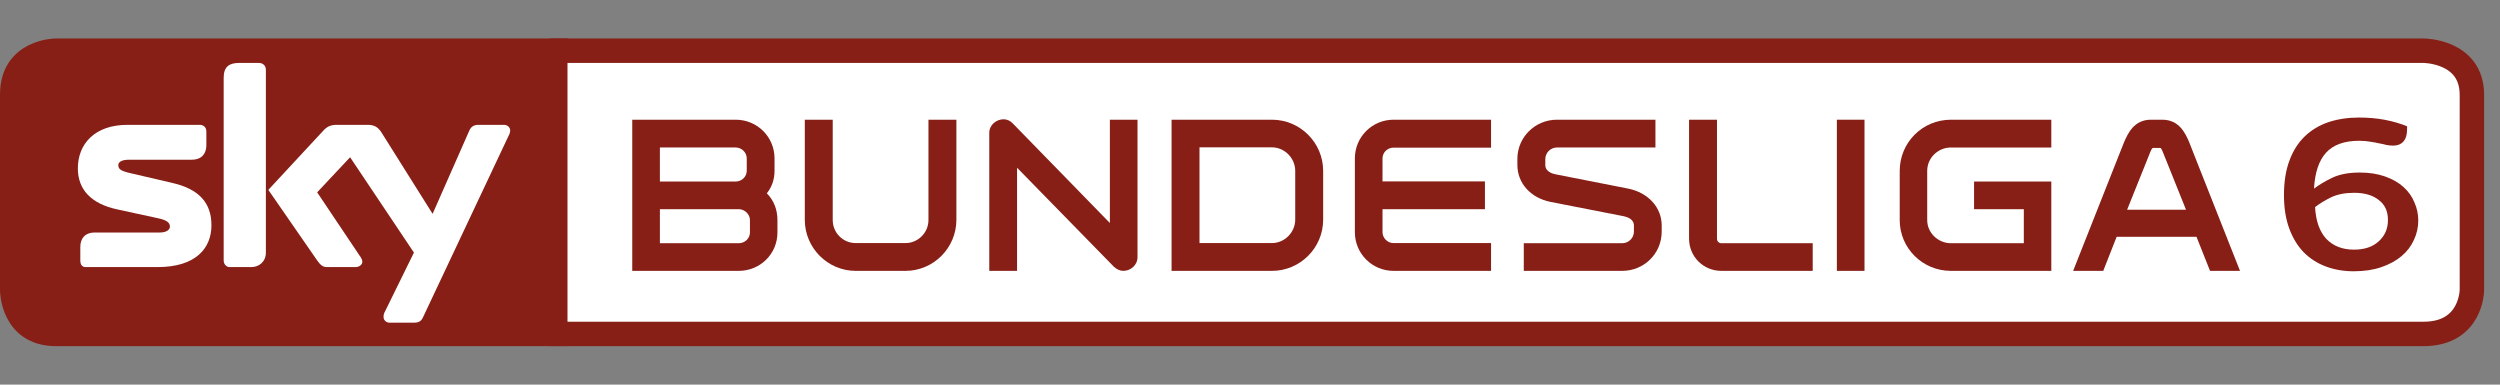 <?xml version="1.0" encoding="UTF-8" standalone="no"?>
<!-- Created with Inkscape (http://www.inkscape.org/) -->

<svg
   xmlns="http://www.w3.org/2000/svg"
   version="1.1"
   width="100%"
   height="100%"
   viewBox="0 -10.375 143 22"
   id="svg2">
  <rect x="0" y="-10.375" width="143" height="22" fill="#808080" stroke="none"/>
  <g
     transform="matrix(0.44,0,0,0.44,3.8987805e-5,-524.329)"
     id="layer1">
    <path
       d="m 71.468,1174.667 243.582,0 c 0,0 6.297,0 6.297,5.74 l -2e-5,25.357 c 0,0 4e-5,5.726 -6.298,5.726 l -243.582,0"
       id="path22548-5"
       style="fill:#ffffff;stroke:#881f16;stroke-width:3.177;stroke-linecap:butt;stroke-linejoin:miter;stroke-miterlimit:10;stroke-opacity:1;stroke-dasharray:none" />
    <path
       d="m 73.775,1174.6 -66.492,0 c 0,0 -5.761,0 -5.761,5.761 l 0,25.448 c 0,0 0,5.747 5.761,5.747 l 66.492,0"
       id="path22548"
       style="fill:#881f16;stroke:#881f16;stroke-width:3.044;stroke-linecap:butt;stroke-linejoin:miter;stroke-miterlimit:10;stroke-opacity:1;stroke-dasharray:none" />
    <g
       transform="matrix(9.707,0,0,-9.707,55.006,1209.292)"
       id="g22178">
      <path
         d="m 0,0 c -0.014,-0.03 -0.037,-0.075 -0.111,-0.075 l -0.344,0 c -0.034,0 -0.075,0.03 -0.075,0.075 0,0.033 0.007,0.052 0.019,0.074 L -0.123,0.863 -0.978,2.14 -1.419,1.67 -0.855,0.829 c 0.033,-0.044 0.041,-0.067 0.041,-0.09 0,-0.036 -0.041,-0.07 -0.09,-0.07 l -0.388,0 c -0.056,0 -0.09,0.037 -0.127,0.089 l -0.654,0.945 0.725,0.781 c 0.052,0.06 0.101,0.09 0.19,0.09 l 0.418,0 c 0.09,0 0.139,-0.034 0.184,-0.105 L 0.127,1.382 0.613,2.484 c 0.022,0.056 0.056,0.09 0.127,0.09 l 0.347,0 C 1.128,2.574 1.166,2.54 1.166,2.499 1.166,2.476 1.158,2.451 1.143,2.424 L 0,0 z M -2.106,0.863 C -2.106,0.739 -2.2,0.669 -2.3,0.669 l -0.296,0 c -0.033,0 -0.075,0.034 -0.075,0.089 l 0,2.447 c 0,0.149 0.075,0.198 0.207,0.198 l 0.264,0 c 0.056,0 0.094,-0.038 0.094,-0.09 l 0,-2.45 z m -1.252,0.933 c 0.355,-0.082 0.523,-0.265 0.523,-0.567 0,-0.31 -0.212,-0.56 -0.721,-0.56 l -0.964,0 c -0.048,0 -0.071,0.034 -0.071,0.089 l 0,0.183 c 0,0.105 0.057,0.191 0.195,0.191 l 0.87,0 c 0.098,0 0.135,0.044 0.135,0.078 0,0.052 -0.037,0.086 -0.154,0.112 l -0.553,0.12 c -0.343,0.074 -0.526,0.261 -0.526,0.549 0,0.329 0.228,0.583 0.664,0.583 l 0.968,0 c 0.053,0 0.089,-0.034 0.089,-0.09 l 0,-0.183 c 0,-0.105 -0.055,-0.194 -0.197,-0.194 l -0.837,0 c -0.112,0 -0.145,-0.038 -0.145,-0.072 0,-0.055 0.033,-0.078 0.161,-0.108 l 0.563,-0.131"
         id="path22180"
         style="fill:#ffffff" />
    </g>
    <g
       transform="matrix(18.913,0,0,-18.913,-156.376,6996.72)"
       id="g31676"
       style="fill:#881f16">
      <g
         transform="translate(13.346,306.32)"
         id="g22032">
        <path
           d="m 0,0 -0.732,0 0,1.039 0.711,0 c 0.148,0 0.267,-0.118 0.267,-0.266 l 0,-0.085 C 0.246,0.628 0.228,0.577 0.193,0.533 0.241,0.485 0.266,0.421 0.266,0.349 l 0,-0.085 C 0.266,0.116 0.147,0 0,0 m 0.055,0.773 c 0,0.041 -0.035,0.075 -0.076,0.075 l -0.521,0 0,-0.234 0.521,0 c 0.041,0 0.076,0.033 0.076,0.074 l 0,0.085 z M 0.077,0.349 C 0.077,0.389 0.041,0.424 0,0.424 l -0.542,0 0,-0.234 0.542,0 c 0.041,0 0.077,0.032 0.077,0.074 l 0,0.085"
           id="path22034" />
      </g>
      <g
         transform="translate(13.8,307.359)"
         id="g22036">
        <path
           d="m 0,0 0.192,0 0,-0.69 c 0,-0.086 0.069,-0.158 0.158,-0.158 l 0.342,0 c 0.087,0 0.158,0.072 0.158,0.158 l 0,0.69 0.192,0 0,-0.688 c 0,-0.192 -0.156,-0.351 -0.35,-0.351 l -0.342,0 C 0.156,-1.039 0,-0.88 0,-0.688 L 0,0"
           id="path22038" />
      </g>
      <g
         transform="translate(15.99,306.32)"
         id="g22040">
        <path
           d="m 0,0 c -0.024,0 -0.047,0.011 -0.067,0.03 l -0.664,0.679 0,-0.709 -0.191,0 0,0.948 c 0,0.056 0.049,0.094 0.099,0.094 0.024,0 0.047,-0.011 0.065,-0.031 l 0.665,-0.682 0,0.71 0.19,0 0,-0.944 C 0.097,0.038 0.048,0 0,0"
           id="path22042" />
      </g>
      <g
         transform="translate(16.321,307.359)"
         id="g22044">
        <path
           d="m 0,0 0.69,0 c 0.193,0 0.352,-0.157 0.352,-0.352 l 0,-0.335 c 0,-0.195 -0.159,-0.352 -0.352,-0.352 L 0,-1.039 0,0 z m 0.192,-0.848 0.498,0 c 0.087,0 0.16,0.074 0.16,0.161 l 0,0.335 c 0,0.088 -0.073,0.162 -0.16,0.162 l -0.498,0 0,-0.658"
           id="path22046" />
      </g>
      <g
         transform="translate(18.517,307.359)"
         id="g22048">
        <path
           d="m 0,0 0,-0.192 -0.67,0 c -0.041,0 -0.076,-0.032 -0.076,-0.074 l 0,-0.158 0.704,0 0,-0.191 -0.704,0 0,-0.158 c 0,-0.041 0.035,-0.075 0.076,-0.075 l 0.67,0 0,-0.191 -0.67,0 c -0.147,0 -0.266,0.118 -0.266,0.266 l 0,0.507 C -0.936,-0.118 -0.817,0 -0.67,0 L 0,0"
           id="path22050" />
      </g>
      <g
         transform="translate(19.418,306.32)"
         id="g22052">
        <path
           d="m 0,0 -0.676,0 0,0.19 0.676,0 c 0.044,0 0.081,0.035 0.081,0.08 l 0,0.041 c 0,0.047 -0.049,0.06 -0.072,0.065 L -0.492,0.474 C -0.628,0.501 -0.72,0.602 -0.72,0.728 l 0,0.042 c 0,0.149 0.122,0.269 0.272,0.269 l 0.677,0 0,-0.191 -0.677,0 c -0.044,0 -0.08,-0.036 -0.08,-0.08 l 0,-0.04 c 0,-0.047 0.051,-0.061 0.074,-0.065 L 0.044,0.565 C 0.178,0.537 0.272,0.438 0.272,0.311 l 0,-0.041 C 0.272,0.119 0.151,0 0,0"
           id="path22054" />
      </g>
      <g
         transform="translate(20.1,306.32)"
         id="g22056">
        <path
           d="m 0,0 c -0.124,0 -0.222,0.098 -0.222,0.222 l 0,0.817 0.192,0 0,-0.819 C -0.03,0.204 -0.017,0.19 0,0.19 l 0.628,0 L 0.628,0 0,0"
           id="path22058" />
      </g>
      <path
         d="m 20.894,306.32 0.19,0 0,1.039 -0.19,0 0,-1.039 z"
         id="path22060" />
      <g
         transform="translate(21.678,306.32)"
         id="g22062">
        <path
           d="m 0,0 c -0.196,0 -0.352,0.157 -0.352,0.349 l 0,0.338 c 0,0.195 0.156,0.352 0.352,0.352 l 0.69,0 0,-0.191 -0.69,0 c -0.089,0 -0.163,-0.072 -0.163,-0.16 l 0,-0.339 C -0.163,0.261 -0.088,0.19 0,0.19 l 0.501,0 0,0.234 -0.342,0 0,0.19 0.531,0 L 0.69,0 0,0"
           id="path22064" />
      </g>
      <g
         transform="translate(22.817,306.554)"
         id="g22066">
        <path
           d="m 0,0 -0.092,-0.234 -0.207,0 c 0.35,0.888 0.352,0.886 0.352,0.889 0.024,0.053 0.065,0.15 0.183,0.15 l 0.078,0 c 0.118,0 0.159,-0.097 0.183,-0.15 0,-0.003 0.001,-0.001 0.351,-0.889 L 0.642,-0.234 0.549,0 z M 0.477,0.186 0.32,0.577 C 0.308,0.607 0.304,0.611 0.299,0.611 l -0.048,0 c -0.005,0 -0.01,-0.004 -0.022,-0.034 l -0.157,-0.391 0.405,0"
           id="path22068" />
      </g>
    </g>
  </g>
  <g
     transform="matrix(0.44,0,0,0.371,3.7114243e-5,-5.81)"
     style="fill:#881f16;"
     id="text4587">
    <path
       d="m 306,29.521 c -1.325,-10e-7 -2.543,-0.248 -3.655,-0.745 -1.112,-0.497 -2.07,-1.23 -2.874,-2.2 -0.804,-0.994 -1.431,-2.224 -1.881,-3.69 -0.449,-1.467 -0.674,-3.17 -0.674,-5.11 -1e-5,-2.058 0.237,-3.832 0.71,-5.322 0.473,-1.514 1.135,-2.756 1.987,-3.726 0.875,-0.993 1.904,-1.727 3.087,-2.2 1.206,-0.473 2.531,-0.71 3.974,-0.71 1.206,2.34e-5 2.33,0.118 3.371,0.355 1.041,0.237 1.999,0.568 2.874,0.994 l 0,0.497 c -10e-6,0.828 -0.166,1.455 -0.497,1.881 -0.308,0.402 -0.745,0.603 -1.313,0.603 -0.308,1.9e-5 -0.603,-0.035 -0.887,-0.106 -0.284,-0.095 -0.603,-0.177 -0.958,-0.248 -0.331,-0.095 -0.71,-0.177 -1.135,-0.248 -0.402,-0.095 -0.887,-0.142 -1.455,-0.142 -1.916,1.97e-5 -3.347,0.615 -4.293,1.845 -0.923,1.206 -1.443,3.052 -1.561,5.535 0.686,-0.615 1.49,-1.183 2.413,-1.703 0.946,-0.52 2.117,-0.781 3.513,-0.781 1.254,1.5e-5 2.354,0.201 3.3,0.603 0.97,0.402 1.774,0.946 2.413,1.632 0.639,0.686 1.112,1.478 1.419,2.377 0.331,0.875 0.497,1.81 0.497,2.803 -2e-5,1.041 -0.189,2.034 -0.568,2.981 -0.355,0.946 -0.887,1.774 -1.597,2.484 -0.71,0.71 -1.585,1.277 -2.626,1.703 -1.041,0.426 -2.235,0.639 -3.584,0.639 m 0.035,-3.335 c 1.348,3e-6 2.413,-0.426 3.193,-1.277 0.804,-0.852 1.206,-1.952 1.206,-3.3 -1e-5,-1.348 -0.402,-2.377 -1.206,-3.087 -0.781,-0.733 -1.845,-1.1 -3.193,-1.1 -1.183,1.2e-5 -2.188,0.237 -3.016,0.71 -0.804,0.473 -1.49,0.97 -2.058,1.49 0.095,2.129 0.58,3.761 1.455,4.897 0.899,1.112 2.105,1.668 3.619,1.668"
       id="path3015" />
  </g>
</svg>
